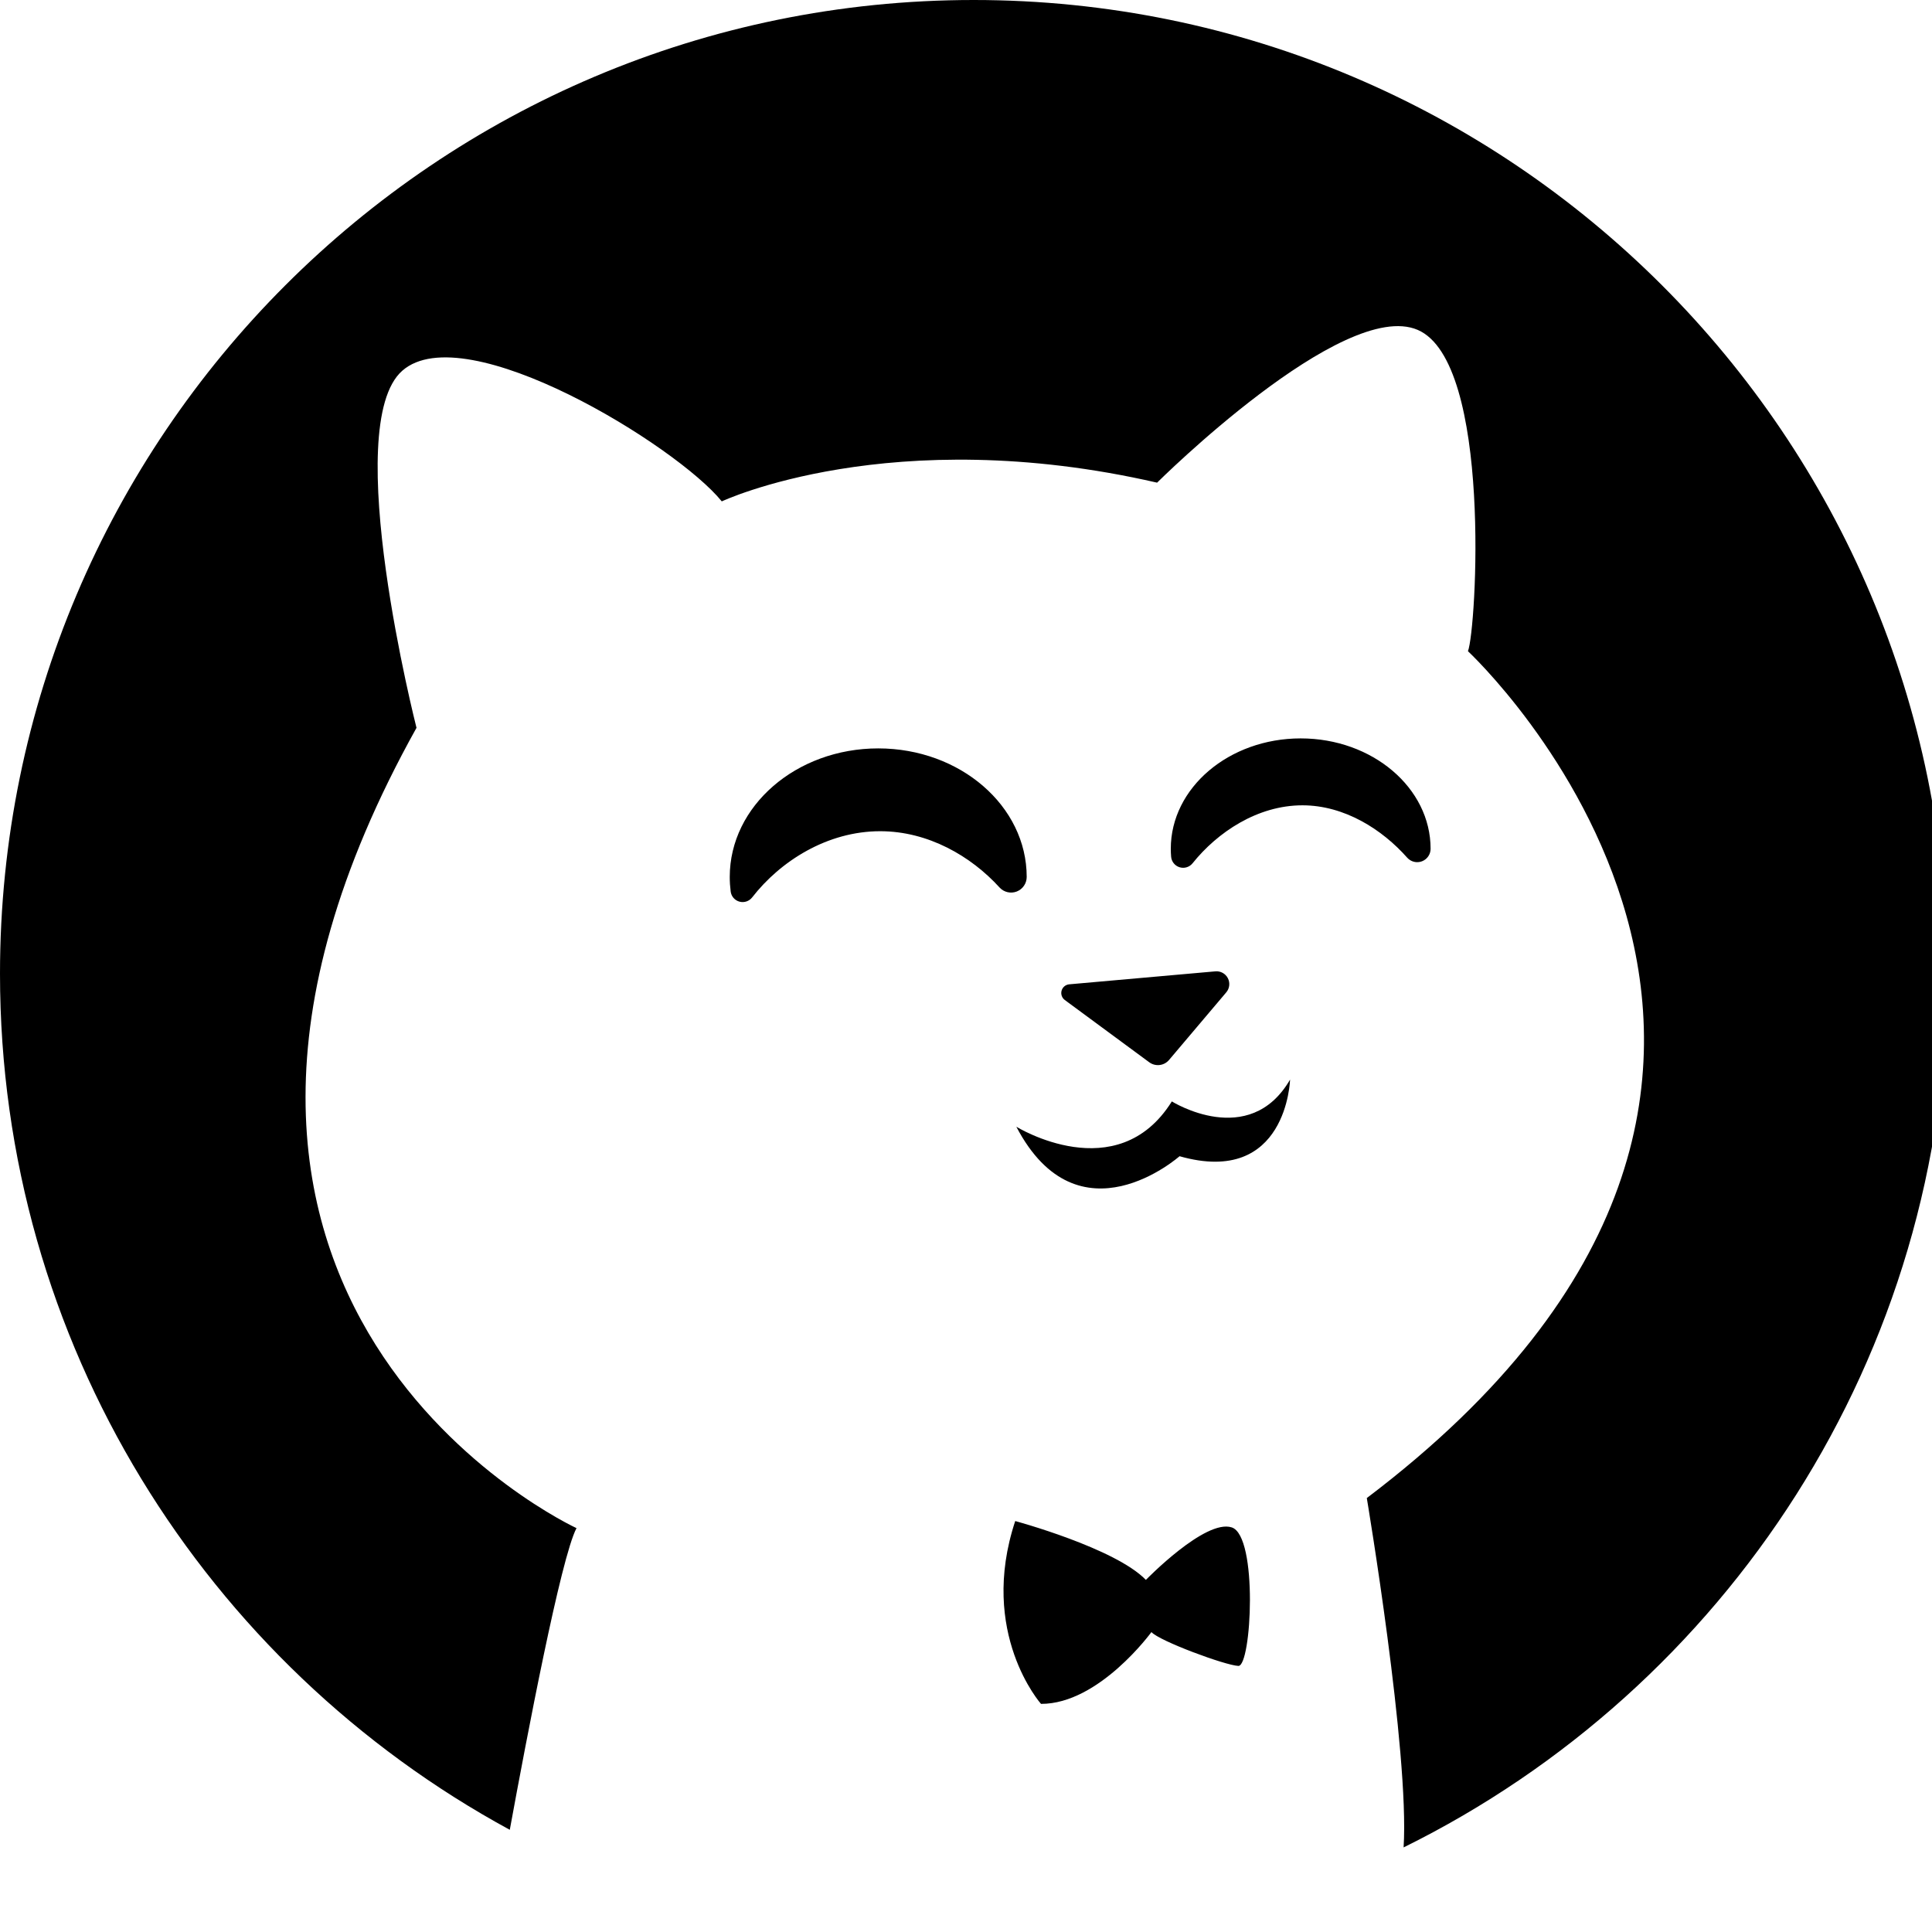 <svg clip-rule="evenodd" fill-rule="evenodd" stroke-linejoin="round" stroke-miterlimit="2" viewBox="0 0 24 24" xmlns="http://www.w3.org/2000/svg"><path d="m119.488 428.879c-71.14-38.652-119.488-114.056-119.488-200.663 0-125.956 102.26-228.216 228.216-228.216s228.216 102.26 228.216 228.216c0 89.794-51.971 167.545-127.449 204.788 1.391-22.305-8.626-81.883-8.626-81.883 130.757-98.994 23.708-198.49 23.708-198.49 1.965-4.899 5.735-67.749-11.768-75.306s-61.09 35.802-61.09 35.802c-62.39-14.305-102.033 4.389-102.033 4.389-10.517-13.03-60.111-43.523-74.865-30.641-14.753 12.881 3.313 83.715 3.313 83.715-75.538 135.57 37.503 187.581 37.503 187.581-3.642 6.845-11.688 49.111-15.637 70.708zm118.464-72.371s23.408 6.328 30.626 13.794c0 0 13.906-14.33 20.121-12.305 6.216 2.025 4.642 32.611 1.548 32.468-3.094-.142-18.473-5.825-20.371-7.932 0 0-12.265 16.871-25.882 16.828 0 0-14.74-16.587-6.042-42.853zm.262-92.421s23.619 14.596 36.445-5.932c0 0 18.135 11.371 27.712-5.114 0 0-.708 25.124-25.905 17.959 0 0-23.661 20.96-38.252-6.913zm35.795-15.651c-1.163 1.374-3.191 1.612-4.64.544-4.578-3.375-14.177-10.451-19.793-14.591-.683-.503-.984-1.378-.755-2.196.23-.817.941-1.408 1.787-1.483 8.434-.749 24.787-2.2 34.259-3.041 1.21-.108 2.365.526 2.924 1.605.56 1.078.413 2.387-.372 3.315zm-97.705-38.109c-.698.91-1.877 1.307-2.983 1.006-1.107-.301-1.921-1.241-2.062-2.379-.143-1.119-.217-2.257-.217-3.409 0-16.631 15.593-30.133 34.8-30.133s34.801 13.502 34.801 30.133v.002c-.001 1.509-.928 2.862-2.334 3.409-1.407.547-3.005.174-4.024-.938-6.68-7.346-16.739-13.195-27.98-13.195-12.431 0-23.418 7.03-30.001 15.504zm103.219-7.993c-.726.909-1.934 1.282-3.046.938-1.112-.343-1.9-1.333-1.985-2.493-.051-.608-.077-1.221-.077-1.84 0-14.278 13.643-25.871 30.447-25.871s30.447 11.593 30.447 25.871v.005c-.001 1.303-.806 2.469-2.023 2.932-1.217.462-2.594.125-3.459-.847-5.846-6.606-14.682-12.276-24.56-12.276-10.565 0-19.938 6.343-25.744 13.581z" transform="scale(.053)"/></svg>